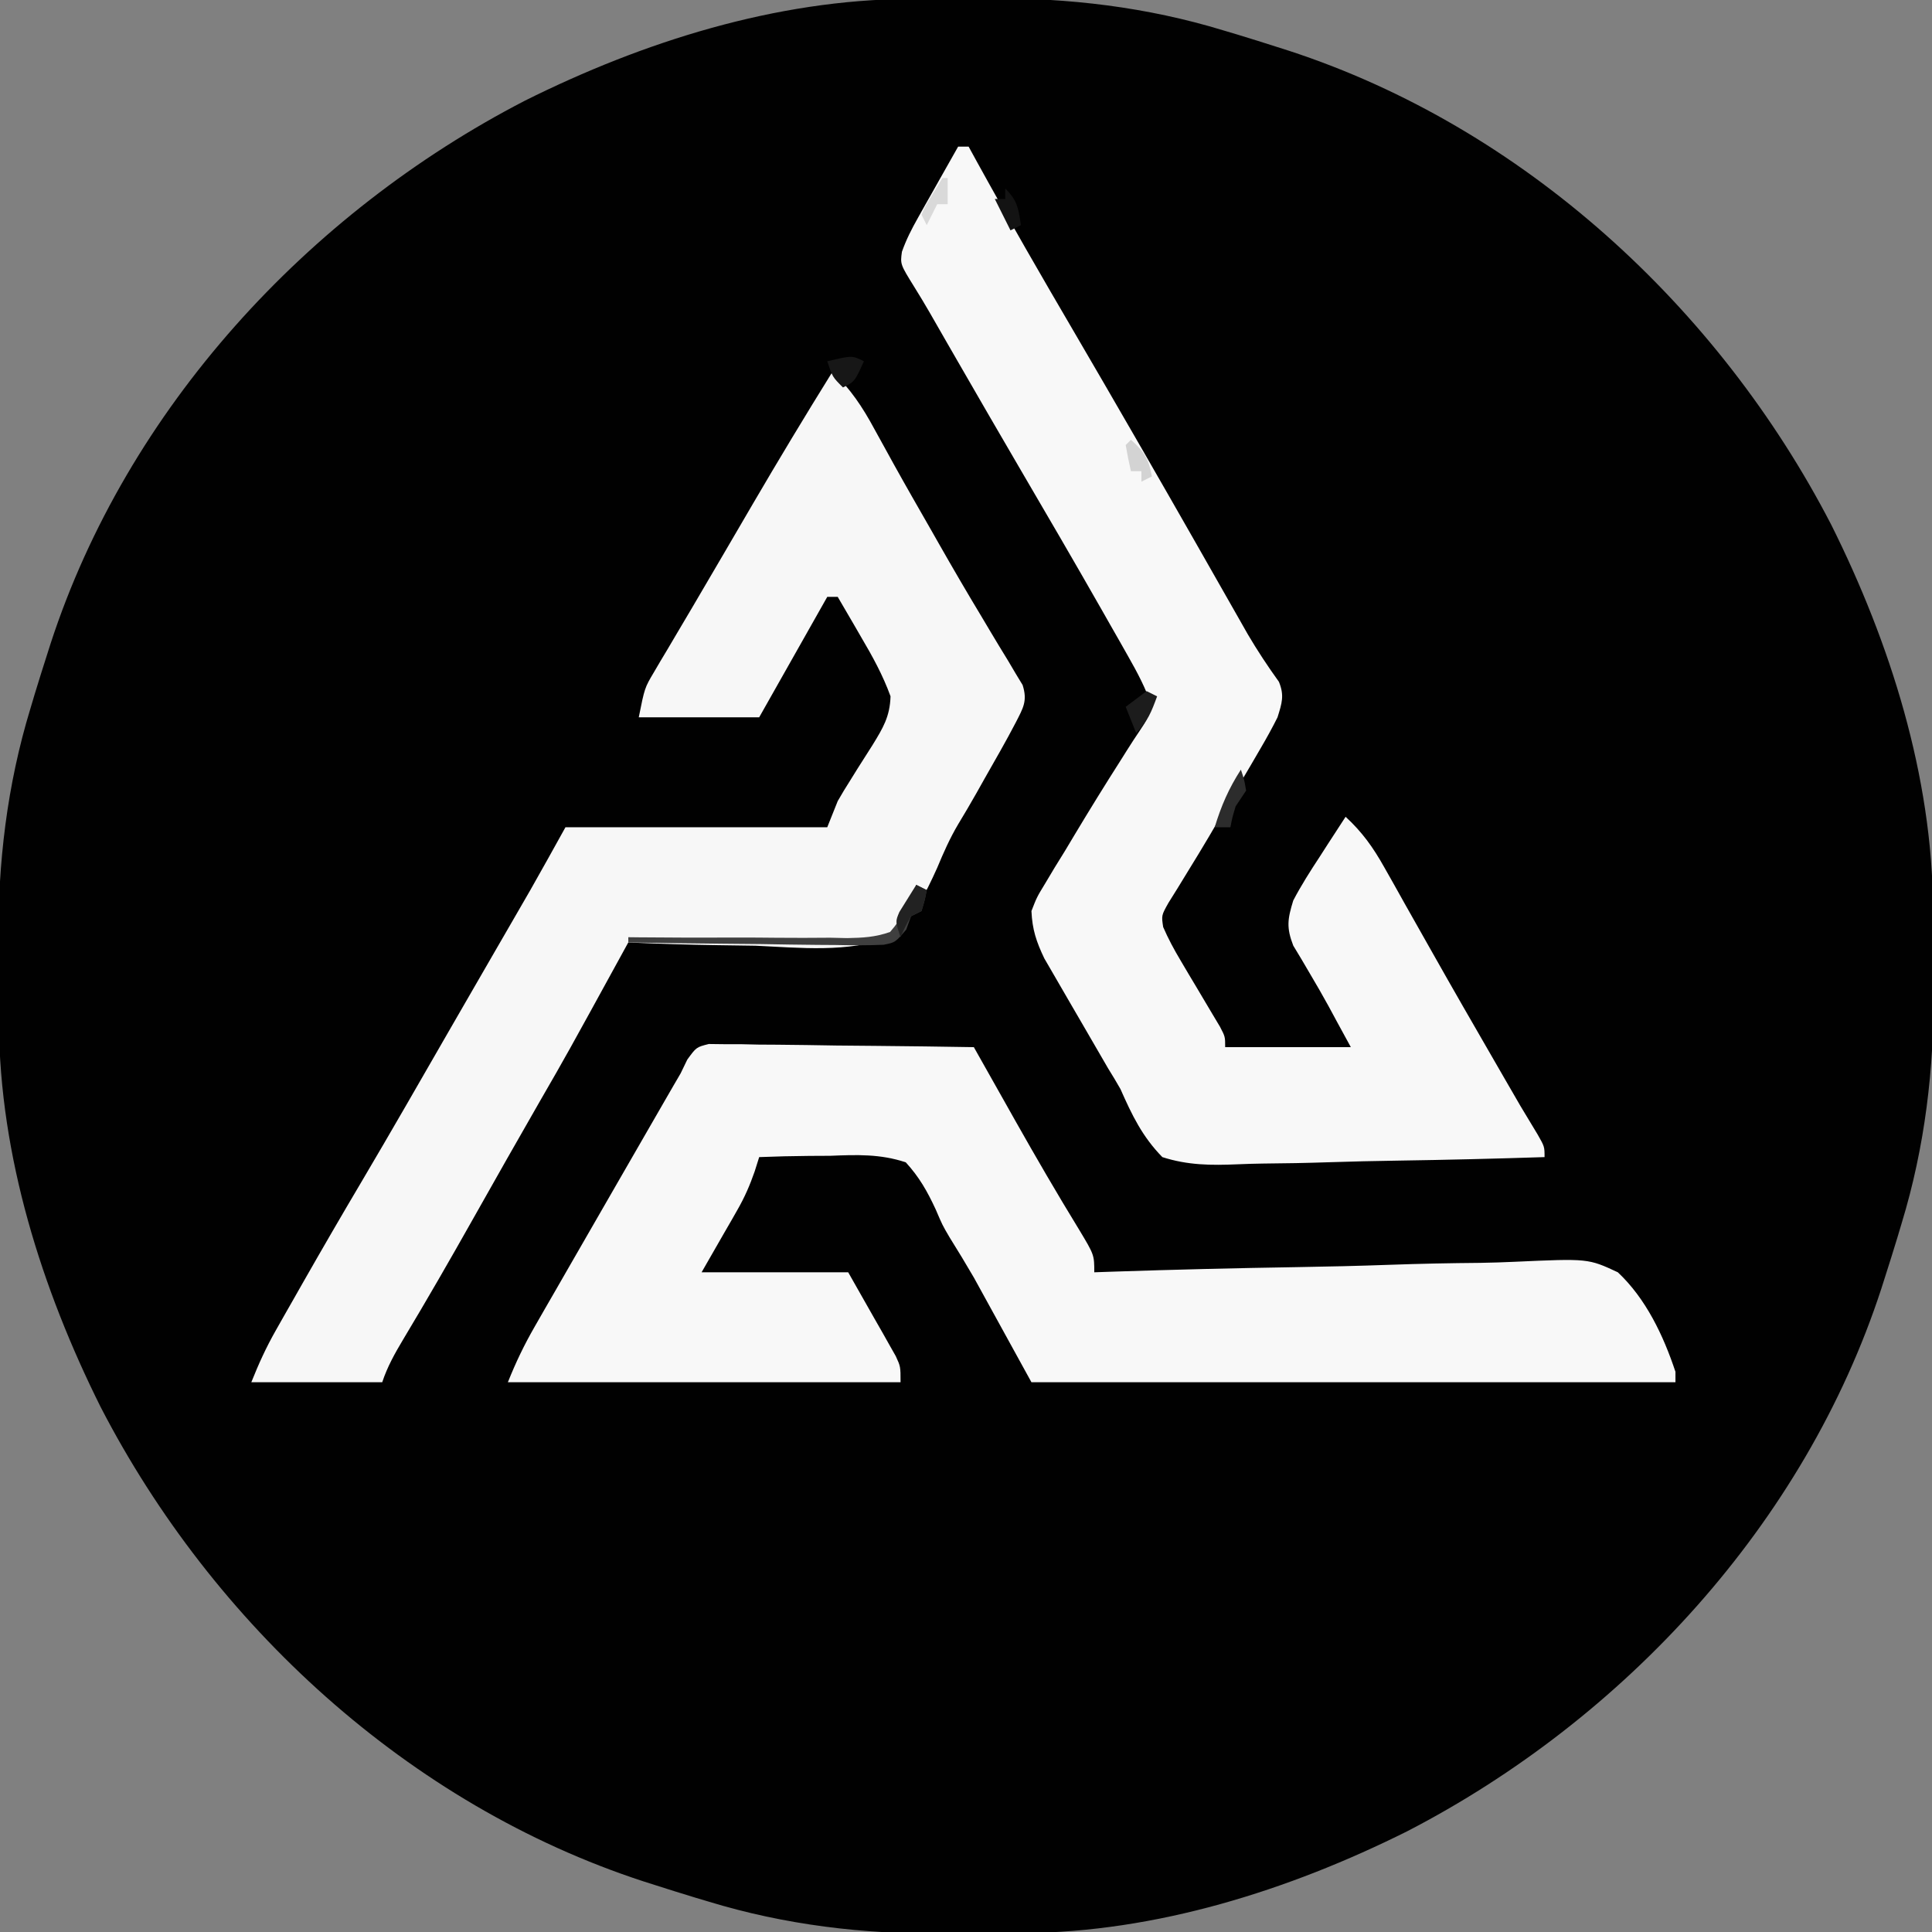 <?xml version="1.0" encoding="UTF-8"?>
<svg version="1.1" xmlns="http://www.w3.org/2000/svg" width="369" height="369">
<rect width="100%" height="100%" fill="#808080" stroke="none"/>
<path d="M0 0 C0.809 -0.006 1.619 -0.011 2.452 -0.017 C4.161 -0.027 5.869 -0.033 7.578 -0.037 C10.123 -0.047 12.668 -0.078 15.213 -0.109 C30.49 -0.209 45.39 1.543 60.043 6.016 C61.355 6.407 61.355 6.407 62.693 6.806 C65.255 7.583 67.807 8.386 70.355 9.203 C71.416 9.541 71.416 9.541 72.499 9.886 C117.308 24.513 154.67 58.939 176.125 100.453 C187.401 123.048 195.415 148.414 195.559 173.848 C195.564 174.657 195.57 175.466 195.576 176.3 C195.585 178.008 195.592 179.717 195.596 181.426 C195.605 183.971 195.636 186.515 195.668 189.061 C195.768 204.338 194.015 219.238 189.543 233.891 C189.282 234.765 189.021 235.64 188.753 236.541 C187.975 239.103 187.173 241.654 186.355 244.203 C186.13 244.91 185.905 245.618 185.673 246.346 C171.046 291.156 136.619 328.517 95.105 349.973 C72.51 361.248 47.145 369.263 21.711 369.406 C20.902 369.412 20.092 369.418 19.259 369.424 C17.55 369.433 15.842 369.439 14.133 369.443 C11.588 369.453 9.043 369.484 6.498 369.516 C-8.779 369.615 -23.679 367.863 -38.332 363.391 C-39.207 363.13 -40.081 362.869 -40.982 362.6 C-43.544 361.823 -46.096 361.021 -48.645 360.203 C-49.352 359.978 -50.059 359.753 -50.788 359.521 C-95.597 344.894 -132.959 310.467 -154.414 268.953 C-165.69 246.358 -173.704 220.993 -173.848 195.559 C-173.853 194.749 -173.859 193.94 -173.865 193.106 C-173.874 191.398 -173.881 189.689 -173.885 187.981 C-173.894 185.435 -173.925 182.891 -173.957 180.346 C-174.057 165.069 -172.304 150.169 -167.832 135.516 C-167.441 134.204 -167.441 134.204 -167.042 132.865 C-166.265 130.304 -165.462 127.752 -164.645 125.203 C-164.307 124.142 -164.307 124.142 -163.962 123.06 C-149.335 78.25 -114.908 40.889 -73.395 19.434 C-50.799 8.158 -25.434 0.144 0 0 Z " fill="#010101" transform="translate(173.645,-0.203)"/>
<path d="M0 0 C0.935 0.011 1.87 0.022 2.833 0.034 C3.894 0.034 4.955 0.034 6.048 0.035 C7.192 0.061 8.335 0.086 9.514 0.113 C11.272 0.124 11.272 0.124 13.066 0.134 C16.816 0.162 20.565 0.225 24.315 0.289 C26.854 0.314 29.394 0.337 31.934 0.357 C38.165 0.412 44.396 0.496 50.627 0.601 C50.991 1.247 51.354 1.893 51.728 2.558 C53.406 5.537 55.085 8.514 56.764 11.492 C57.621 13.015 57.621 13.015 58.495 14.569 C62.461 21.596 66.508 28.567 70.724 35.448 C73.627 40.277 73.627 40.277 73.627 43.601 C74.856 43.559 76.084 43.517 77.35 43.473 C88.956 43.087 100.561 42.803 112.172 42.617 C118.142 42.518 124.106 42.384 130.073 42.168 C135.837 41.961 141.597 41.848 147.365 41.799 C149.559 41.764 151.753 41.695 153.945 41.592 C167.96 40.961 167.96 40.961 173.627 43.601 C178.999 48.655 182.321 55.665 184.627 62.601 C184.627 63.261 184.627 63.921 184.627 64.601 C144.037 64.601 103.447 64.601 61.627 64.601 C57.997 58.001 54.367 51.401 50.627 44.601 C48.342 40.722 48.342 40.722 45.972 36.895 C44.627 34.601 44.627 34.601 43.335 31.581 C41.725 28.112 40.209 25.434 37.627 22.601 C32.789 20.985 28.248 21.142 23.19 21.351 C21.234 21.361 21.234 21.361 19.238 21.371 C16.03 21.394 12.833 21.473 9.627 21.601 C9.342 22.507 9.056 23.413 8.762 24.346 C7.831 27.017 6.861 29.25 5.463 31.687 C5.103 32.322 4.742 32.957 4.371 33.611 C3.919 34.391 3.467 35.172 3.002 35.976 C0.837 39.751 0.837 39.751 -1.373 43.601 C7.867 43.601 17.107 43.601 26.627 43.601 C28.277 46.509 29.927 49.418 31.627 52.414 C32.149 53.326 32.671 54.239 33.209 55.179 C33.615 55.902 34.021 56.625 34.44 57.371 C34.859 58.109 35.278 58.848 35.709 59.608 C36.627 61.601 36.627 61.601 36.627 64.601 C11.877 64.601 -12.873 64.601 -38.373 64.601 C-36.827 60.738 -35.261 57.477 -33.205 53.902 C-32.566 52.787 -31.927 51.672 -31.268 50.523 C-30.574 49.32 -29.88 48.117 -29.185 46.914 C-28.472 45.672 -27.759 44.431 -27.046 43.189 C-25.196 39.968 -23.342 36.75 -21.486 33.533 C-20.034 31.014 -18.584 28.494 -17.134 25.974 C-14.221 20.911 -11.305 15.851 -8.385 10.793 C-7.874 9.908 -7.363 9.023 -6.836 8.111 C-6.112 6.869 -6.112 6.869 -5.373 5.601 C-4.746 4.304 -4.746 4.304 -4.107 2.98 C-2.373 0.601 -2.373 0.601 0 0 Z " fill="#F8F8F8" transform="translate(135.373,199.399)"/>
<path d="M0 0 C0.66 0 1.32 0 2 0 C2.559 1.021 3.119 2.042 3.695 3.094 C9.729 14.054 15.98 24.875 22.301 35.672 C26.015 42.018 29.701 48.381 33.375 54.75 C33.987 55.811 34.6 56.873 35.231 57.966 C38.61 63.832 41.976 69.705 45.328 75.586 C45.688 76.218 46.048 76.849 46.419 77.5 C48.16 80.553 49.899 83.607 51.634 86.663 C52.263 87.767 52.891 88.871 53.539 90.008 C54.128 91.046 54.718 92.084 55.325 93.153 C57.164 96.278 59.145 99.272 61.263 102.214 C62.345 104.835 61.834 106.314 61 109 C60.025 110.954 58.972 112.87 57.867 114.754 C57.225 115.857 56.583 116.959 55.922 118.096 C55.24 119.251 54.557 120.407 53.875 121.562 C53.223 122.679 52.57 123.796 51.898 124.947 C51.249 126.059 50.599 127.171 49.93 128.316 C49.284 129.423 48.637 130.529 47.972 131.668 C46.641 133.917 45.287 136.153 43.911 138.375 C42.938 139.966 42.938 139.966 41.945 141.59 C41.355 142.536 40.765 143.482 40.157 144.457 C38.822 146.849 38.822 146.849 39.159 149.058 C40.134 151.308 41.245 153.371 42.504 155.477 C42.997 156.312 43.49 157.147 43.998 158.008 C44.514 158.871 45.031 159.735 45.562 160.625 C46.589 162.344 47.611 164.065 48.629 165.789 C49.083 166.549 49.538 167.309 50.006 168.092 C51 170 51 170 51 172 C58.92 172 66.84 172 75 172 C74.134 170.412 73.267 168.824 72.375 167.188 C71.565 165.687 71.565 165.687 70.738 164.156 C69.603 162.095 68.435 160.052 67.23 158.031 C66.68 157.093 66.13 156.154 65.562 155.188 C64.791 153.909 64.791 153.909 64.004 152.605 C62.669 149.141 62.914 147.558 64 144 C65.517 141.092 67.262 138.364 69.062 135.625 C69.535 134.889 70.007 134.153 70.494 133.395 C71.654 131.591 72.826 129.794 74 128 C77.174 130.926 79.253 133.843 81.363 137.602 C81.996 138.72 82.629 139.838 83.281 140.99 C83.958 142.202 84.635 143.413 85.312 144.625 C86.016 145.872 86.72 147.118 87.425 148.364 C88.515 150.292 89.605 152.22 90.693 154.149 C94.521 160.938 98.413 167.69 102.312 174.438 C102.94 175.526 103.568 176.614 104.214 177.735 C107.387 183.256 107.387 183.256 110.688 188.699 C112 191 112 191 112 193 C102.621 193.302 93.243 193.533 83.86 193.674 C79.503 193.741 75.148 193.833 70.792 193.981 C66.584 194.123 62.379 194.2 58.168 194.233 C56.567 194.257 54.965 194.304 53.365 194.374 C48.294 194.589 43.863 194.561 39 193 C35.176 189.086 33.216 185.015 31 180 C30.236 178.669 29.455 177.349 28.639 176.049 C26.957 173.165 25.281 170.279 23.615 167.386 C22.905 166.155 22.19 164.927 21.472 163.701 C20.411 161.891 19.363 160.073 18.316 158.254 C17.702 157.195 17.088 156.136 16.455 155.045 C14.933 151.86 14.153 149.526 14 146 C15.029 143.354 15.029 143.354 16.648 140.691 C17.238 139.704 17.828 138.716 18.436 137.698 C19.076 136.664 19.716 135.629 20.375 134.562 C21.012 133.497 21.65 132.432 22.307 131.335 C25.145 126.605 28.04 121.915 31.008 117.266 C31.435 116.586 31.863 115.906 32.303 115.205 C33.08 113.977 33.873 112.759 34.685 111.555 C35.875 109.771 35.875 109.771 37 107 C35.9 103.543 34.238 100.472 32.453 97.324 C31.945 96.427 31.438 95.529 30.915 94.604 C30.091 93.16 30.091 93.16 29.25 91.688 C28.674 90.673 28.097 89.658 27.503 88.613 C22.284 79.447 16.969 70.337 11.641 61.234 C7.692 54.484 3.781 47.713 -0.125 40.938 C-0.753 39.849 -1.38 38.761 -2.027 37.639 C-3.183 35.633 -4.336 33.624 -5.485 31.613 C-6.415 30.008 -7.366 28.416 -8.351 26.844 C-11.064 22.469 -11.064 22.469 -10.737 20.083 C-9.925 17.788 -8.911 15.792 -7.715 13.672 C-7.043 12.473 -7.043 12.473 -6.357 11.25 C-5.655 10.012 -5.655 10.012 -4.938 8.75 C-4.465 7.91 -3.993 7.069 -3.506 6.203 C-2.341 4.133 -1.173 2.065 0 0 Z " fill="#F8F8F8" transform="translate(183,28)"/>
<path d="M0 0 C3.46 3.32 5.738 6.74 8 10.938 C8.795 12.381 9.59 13.823 10.387 15.266 C10.809 16.033 11.231 16.801 11.666 17.592 C14.005 21.815 16.413 25.998 18.812 30.188 C19.308 31.06 19.804 31.933 20.315 32.832 C22.99 37.533 25.711 42.2 28.504 46.832 C29.068 47.781 29.632 48.73 30.214 49.708 C31.301 51.535 32.402 53.353 33.519 55.161 C34.005 55.984 34.491 56.808 34.992 57.656 C35.429 58.376 35.866 59.096 36.316 59.838 C37.278 62.878 36.426 64.202 35 67 C33.118 70.616 31.077 74.144 29.062 77.688 C28.544 78.611 28.025 79.535 27.49 80.486 C26.355 82.49 25.188 84.476 23.994 86.445 C22.411 89.125 21.202 91.854 20.008 94.727 C17.718 99.796 15.428 104.484 11 108 C2.873 111.003 -6.19 110.014 -14.688 109.625 C-17.046 109.583 -19.405 109.549 -21.764 109.523 C-27.514 109.444 -33.255 109.262 -39 109 C-39.302 109.552 -39.605 110.104 -39.917 110.672 C-50.762 130.451 -50.762 130.451 -55.875 139.312 C-60.16 146.772 -64.404 154.254 -68.625 161.75 C-72.995 169.511 -77.433 177.225 -82.018 184.862 C-83.625 187.557 -85.004 190.012 -86 193 C-94.25 193 -102.5 193 -111 193 C-109.569 189.422 -108.19 186.387 -106.312 183.078 C-105.784 182.144 -105.256 181.211 -104.711 180.249 C-104.147 179.259 -103.582 178.27 -103 177.25 C-102.413 176.217 -101.827 175.184 -101.222 174.12 C-97.515 167.61 -93.757 161.133 -89.94 154.686 C-84.209 144.997 -78.617 135.226 -73 125.47 C-70.963 121.934 -68.921 118.4 -66.879 114.867 C-66.201 113.695 -65.524 112.522 -64.846 111.349 C-63.568 109.138 -62.29 106.926 -61.011 104.715 C-60.427 103.704 -59.844 102.694 -59.242 101.652 C-58.735 100.776 -58.229 99.899 -57.707 98.996 C-55.439 95.015 -53.225 91.005 -51 87 C-34.5 87 -18 87 -1 87 C-0.34 85.35 0.32 83.7 1 82 C1.772 80.648 2.578 79.315 3.418 78.004 C3.867 77.28 4.316 76.556 4.779 75.811 C5.72 74.309 6.67 72.815 7.631 71.326 C9.636 68.061 10.975 65.866 11.086 61.988 C9.612 57.933 7.627 54.334 5.438 50.625 C5.013 49.889 4.588 49.153 4.15 48.395 C3.108 46.592 2.055 44.795 1 43 C0.34 43 -0.32 43 -1 43 C-5.29 50.59 -9.58 58.18 -14 66 C-21.59 66 -29.18 66 -37 66 C-35.875 60.376 -35.875 60.376 -34.094 57.375 C-33.688 56.683 -33.282 55.991 -32.865 55.278 C-32.414 54.526 -31.964 53.774 -31.5 53 C-31.026 52.195 -30.552 51.391 -30.063 50.562 C-28.989 48.74 -27.913 46.92 -26.833 45.101 C-24.799 41.66 -22.783 38.21 -20.77 34.758 C-19.284 32.213 -17.798 29.669 -16.312 27.125 C-15.959 26.52 -15.606 25.915 -15.243 25.292 C-10.276 16.789 -5.196 8.366 0 0 Z " fill="#F7F7F7" transform="translate(159,71)"/>
<path d="M0 0 C0.66 0.33 1.32 0.66 2 1 C1.625 2.938 1.625 2.938 1 5 C0.34 5.33 -0.32 5.66 -1 6 C-1.3 6.836 -1.6 7.671 -1.909 8.532 C-4 11 -4 11 -6.24 11.443 C-9.321 11.581 -12.366 11.561 -15.449 11.488 C-17.141 11.478 -17.141 11.478 -18.867 11.467 C-22.474 11.439 -26.08 11.376 -29.688 11.312 C-32.131 11.287 -34.574 11.265 -37.018 11.244 C-43.012 11.189 -49.006 11.105 -55 11 C-55 10.67 -55 10.34 -55 10 C-54.385 10.007 -53.769 10.015 -53.135 10.023 C-46.727 10.091 -40.321 10.097 -33.912 10.067 C-31.521 10.064 -29.13 10.077 -26.74 10.106 C-23.3 10.145 -19.865 10.127 -16.426 10.098 C-15.358 10.122 -14.29 10.147 -13.19 10.172 C-10.193 10.114 -7.829 9.999 -5 9 C-2.597 6.255 -1.226 3.418 0 0 Z " fill="#3F3F3F" transform="translate(175,169)"/>
<path d="M0 0 C0.625 1.812 0.625 1.812 1 4 C0.01 5.485 0.01 5.485 -1 7 C-1.633 9.113 -1.633 9.113 -2 11 C-2.99 11 -3.98 11 -5 11 C-3.775 6.947 -2.301 3.556 0 0 Z " fill="#2C2C2C" transform="translate(237,147)"/>
<path d="M0 0 C0.66 0.33 1.32 0.66 2 1 C0.926 3.915 0.222 5.778 -2 8 C-2.66 6.35 -3.32 4.7 -4 3 C-2.68 2.01 -1.36 1.02 0 0 Z " fill="#1C1C1C" transform="translate(219,132)"/>
<path d="M0 0 C-1.75 3.875 -1.75 3.875 -4 5 C-6 3 -6 3 -7 0 C-2.25 -1.125 -2.25 -1.125 0 0 Z " fill="#171717" transform="translate(165,69)"/>
<path d="M0 0 C0.66 0.33 1.32 0.66 2 1 C1.625 2.938 1.625 2.938 1 5 C0.01 5.495 0.01 5.495 -1 6 C-2.134 8.017 -2.134 8.017 -3 10 C-4 7 -4 7 -3.223 5.176 C-2.148 3.451 -1.074 1.725 0 0 Z " fill="#222222" transform="translate(175,169)"/>
<path d="M0 0 C2.5 2.174 3.436 3.73 4 7 C3.01 7.495 3.01 7.495 2 8 C2 7.34 2 6.68 2 6 C1.34 6 0.68 6 0 6 C-0.382 4.344 -0.714 2.675 -1 1 C-0.67 0.67 -0.34 0.34 0 0 Z " fill="#D3D3D3" transform="translate(216,84)"/>
<path d="M0 0 C0.33 0 0.66 0 1 0 C1 1.65 1 3.3 1 5 C0.34 5 -0.32 5 -1 5 C-1.66 6.32 -2.32 7.64 -3 9 C-3.33 8.34 -3.66 7.68 -4 7 C-3.223 5.273 -3.223 5.273 -2.062 3.375 C-1.382 2.261 -0.701 1.147 0 0 Z " fill="#D9D9D9" transform="translate(180,34)"/>
<path d="M0 0 C2.36 2.36 2.491 3.779 3 7 C2.01 7.495 2.01 7.495 1 8 C0.01 6.02 -0.98 4.04 -2 2 C-1.34 2 -0.68 2 0 2 C0 1.34 0 0.68 0 0 Z " fill="#131313" transform="translate(192,36)"/>
</svg>

